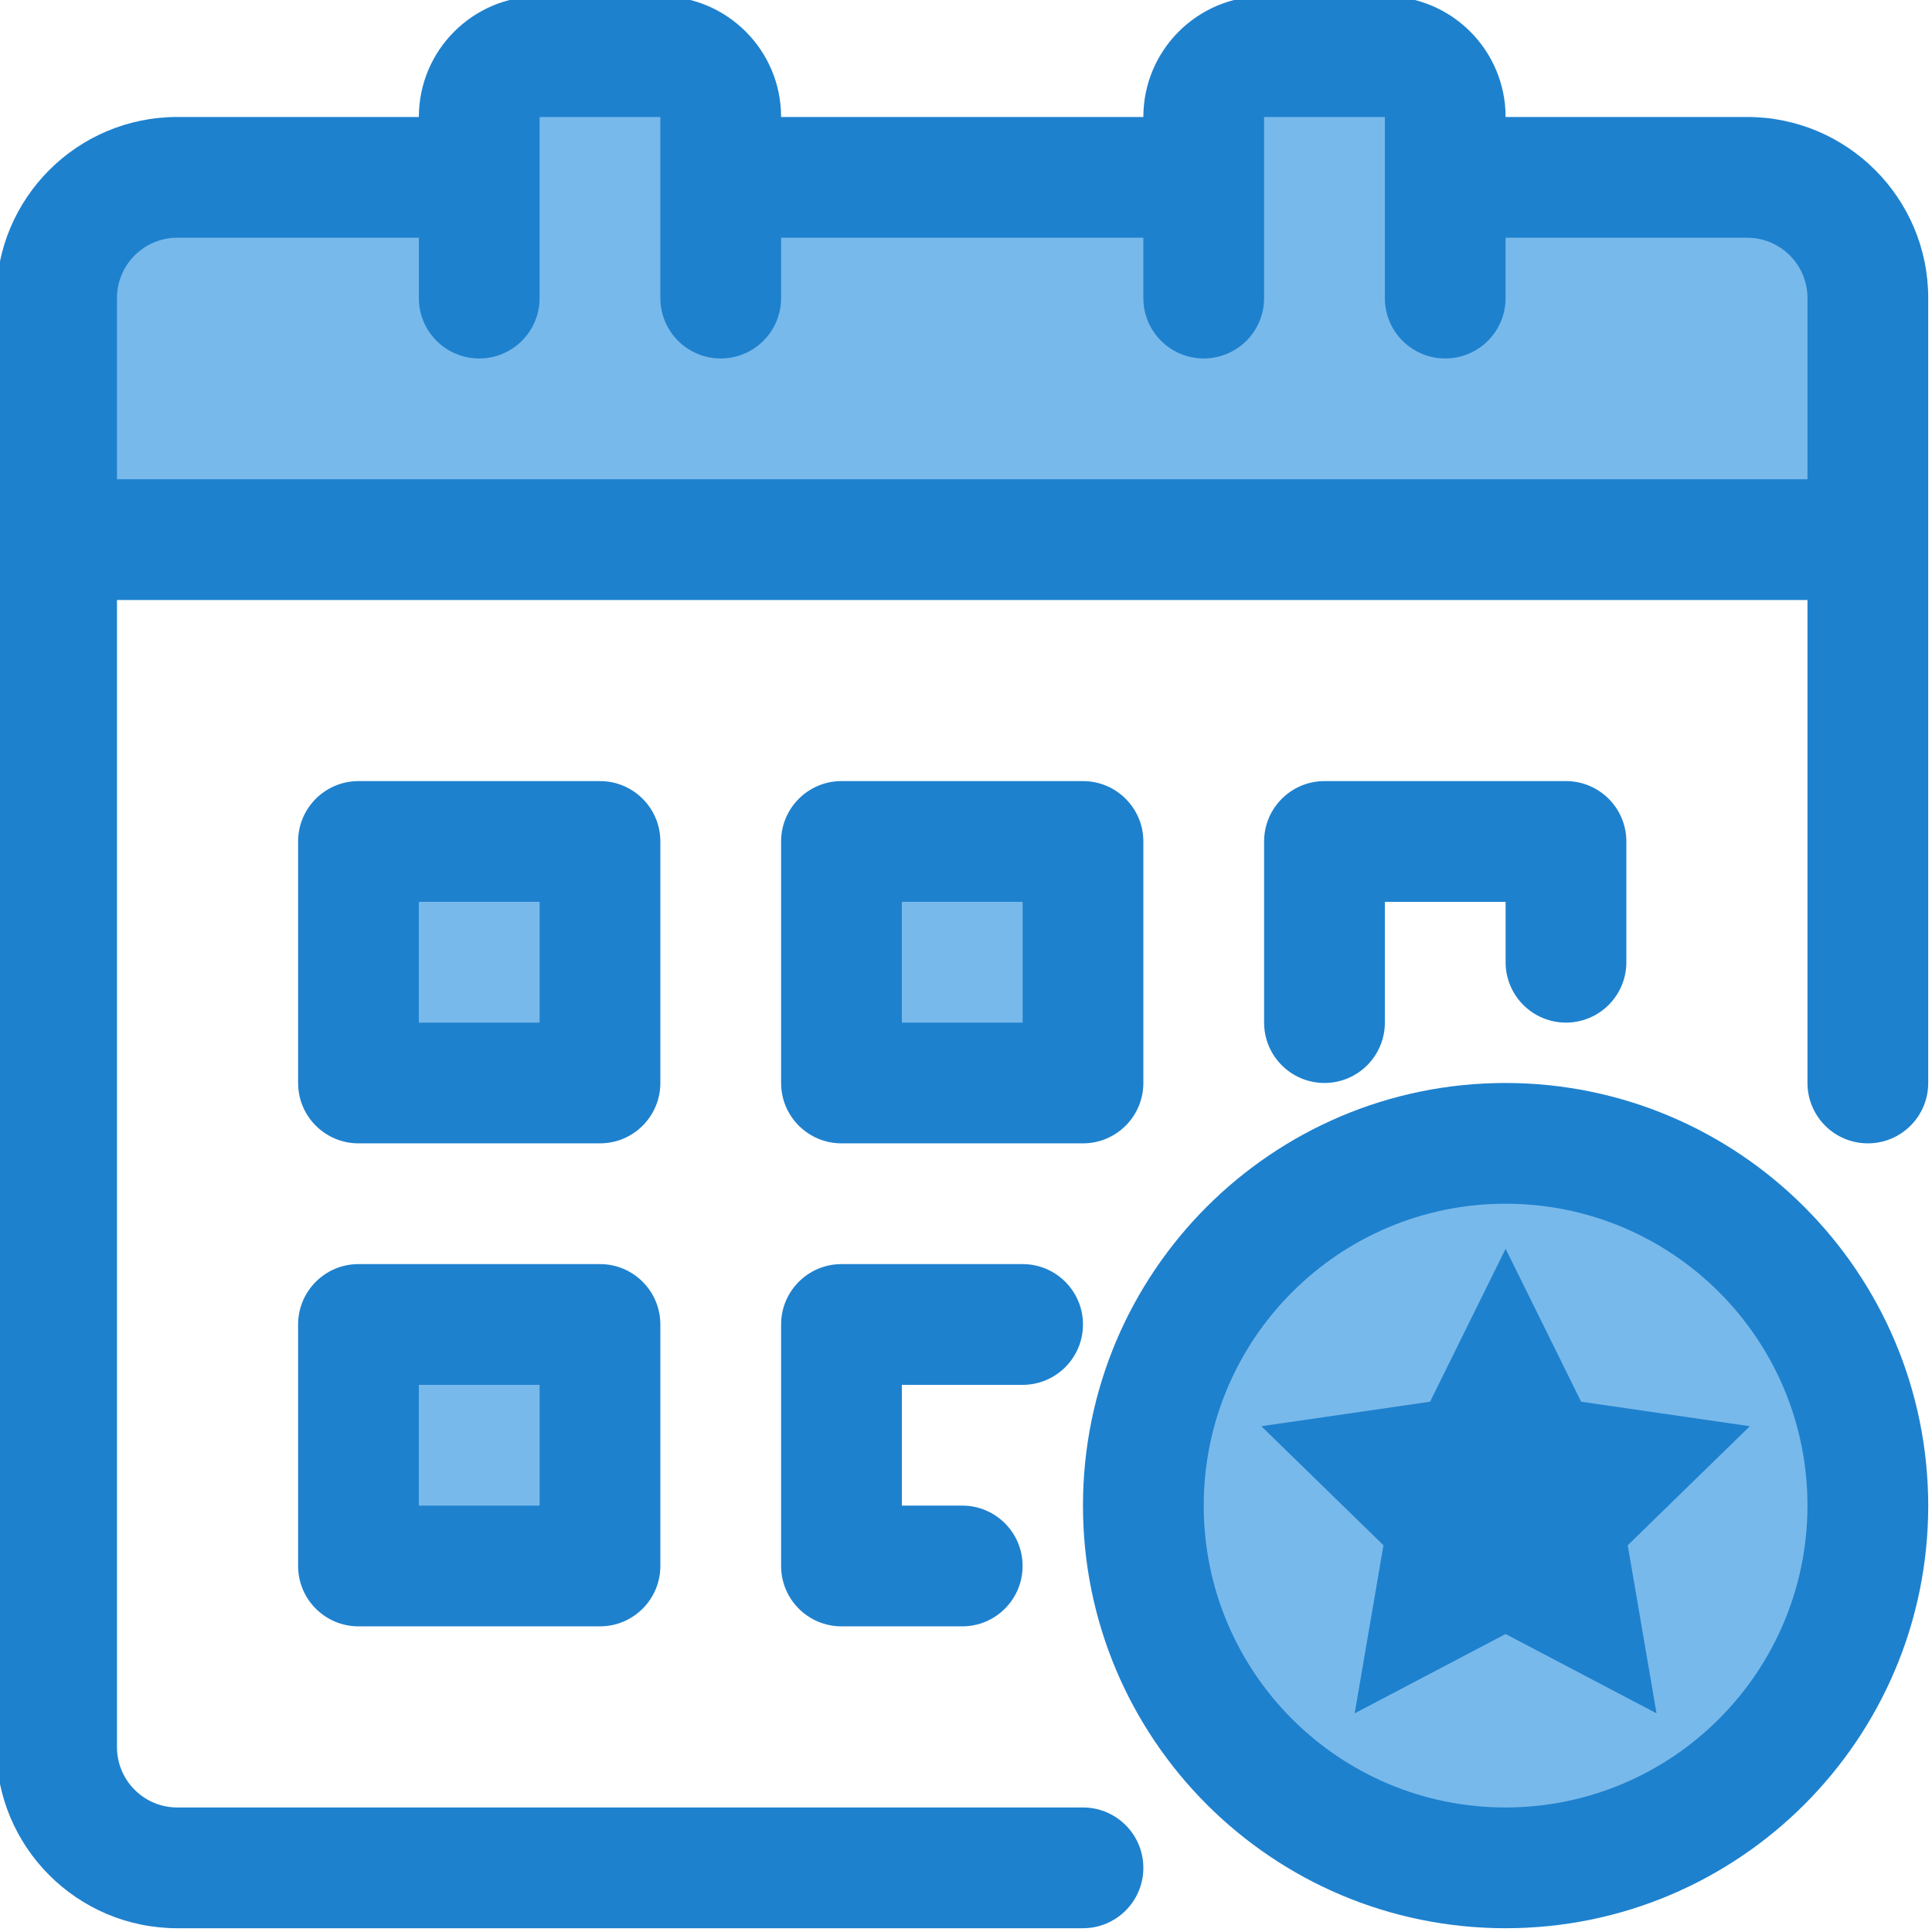 <svg height="512pt" viewBox="1 1 512 512" width="512pt" xmlns="http://www.w3.org/2000/svg"><path d="m464 48h-80v-16c0-8.836-7.164-16-16-16h-32c-8.836 0-16 7.164-16 16v16h-128v-16c0-8.836-7.164-16-16-16h-32c-8.836 0-16 7.164-16 16v16h-80c-17.652.051-31.949 14.348-32 32v64h480v-64c-.051-17.652-14.348-31.949-32-32zm0 0" fill="#78b9eb"/><path d="m96 224h64v64h-64zm0 0" fill="#78b9eb"/><path d="m224 224h64v64h-64zm0 0" fill="#78b9eb"/><path d="m96 352h64v64h-64zm0 0" fill="#78b9eb"/><path d="m496 400c0 53.02-42.98 96-96 96s-96-42.98-96-96 42.98-96 96-96 96 42.98 96 96zm0 0" fill="#78b9eb"/><g fill="#1e81ce"><path d="m464 32h-64c0-17.672-14.328-32-32-32h-32c-17.672 0-32 14.328-32 32h-96c0-17.672-14.328-32-32-32h-32c-17.672 0-32 14.328-32 32h-64c-26.508 0-48 21.492-48 48v384c0 26.508 21.492 48 48 48h240c8.836 0 16-7.164 16-16s-7.164-16-16-16h-240c-8.836 0-16-7.164-16-16v-304h448v128c0 8.836 7.164 16 16 16s16-7.164 16-16v-208c0-26.508-21.492-48-48-48zm-432 96v-48c0-8.836 7.164-16 16-16h64v16c0 8.836 7.164 16 16 16s16-7.164 16-16v-48h32v48c0 8.836 7.164 16 16 16s16-7.164 16-16v-16h96v16c0 8.836 7.164 16 16 16s16-7.164 16-16v-48h32v48c0 8.836 7.164 16 16 16s16-7.164 16-16v-16h64c8.836 0 16 7.164 16 16v48zm0 0"/><path d="m176 224c0-8.836-7.164-16-16-16h-64c-8.836 0-16 7.164-16 16v64c0 8.836 7.164 16 16 16h64c8.836 0 16-7.164 16-16zm-32 48h-32v-32h32zm0 0"/><path d="m224 304h64c8.836 0 16-7.164 16-16v-64c0-8.836-7.164-16-16-16h-64c-8.836 0-16 7.164-16 16v64c0 8.836 7.164 16 16 16zm16-64h32v32h-32zm0 0"/><path d="m416 272c8.836 0 16-7.164 16-16v-32c0-8.836-7.164-16-16-16h-64c-8.836 0-16 7.164-16 16v48c0 8.836 7.164 16 16 16s16-7.164 16-16v-32h32v16c0 8.836 7.164 16 16 16zm0 0"/><path d="m160 336h-64c-8.836 0-16 7.164-16 16v64c0 8.836 7.164 16 16 16h64c8.836 0 16-7.164 16-16v-64c0-8.836-7.164-16-16-16zm-16 64h-32v-32h32zm0 0"/><path d="m272 368c8.836 0 16-7.164 16-16s-7.164-16-16-16h-48c-8.836 0-16 7.164-16 16v64c0 8.836 7.164 16 16 16h32c8.836 0 16-7.164 16-16s-7.164-16-16-16h-16v-32zm0 0"/><path d="m400 288c-61.855 0-112 50.145-112 112s50.145 112 112 112 112-50.145 112-112c-.07-61.828-50.172-111.93-112-112zm0 192c-44.184 0-80-35.816-80-80s35.816-80 80-80 80 35.816 80 80c-.055 44.16-35.84 79.945-80 80zm0 0"/><path d="m400 331.938-20.016 40.527-44.719 6.496 32.367 31.551-7.633 44.543 40-21.023 40 21.023-7.633-44.543 32.367-31.551-44.719-6.496zm0 0"/></g></svg>